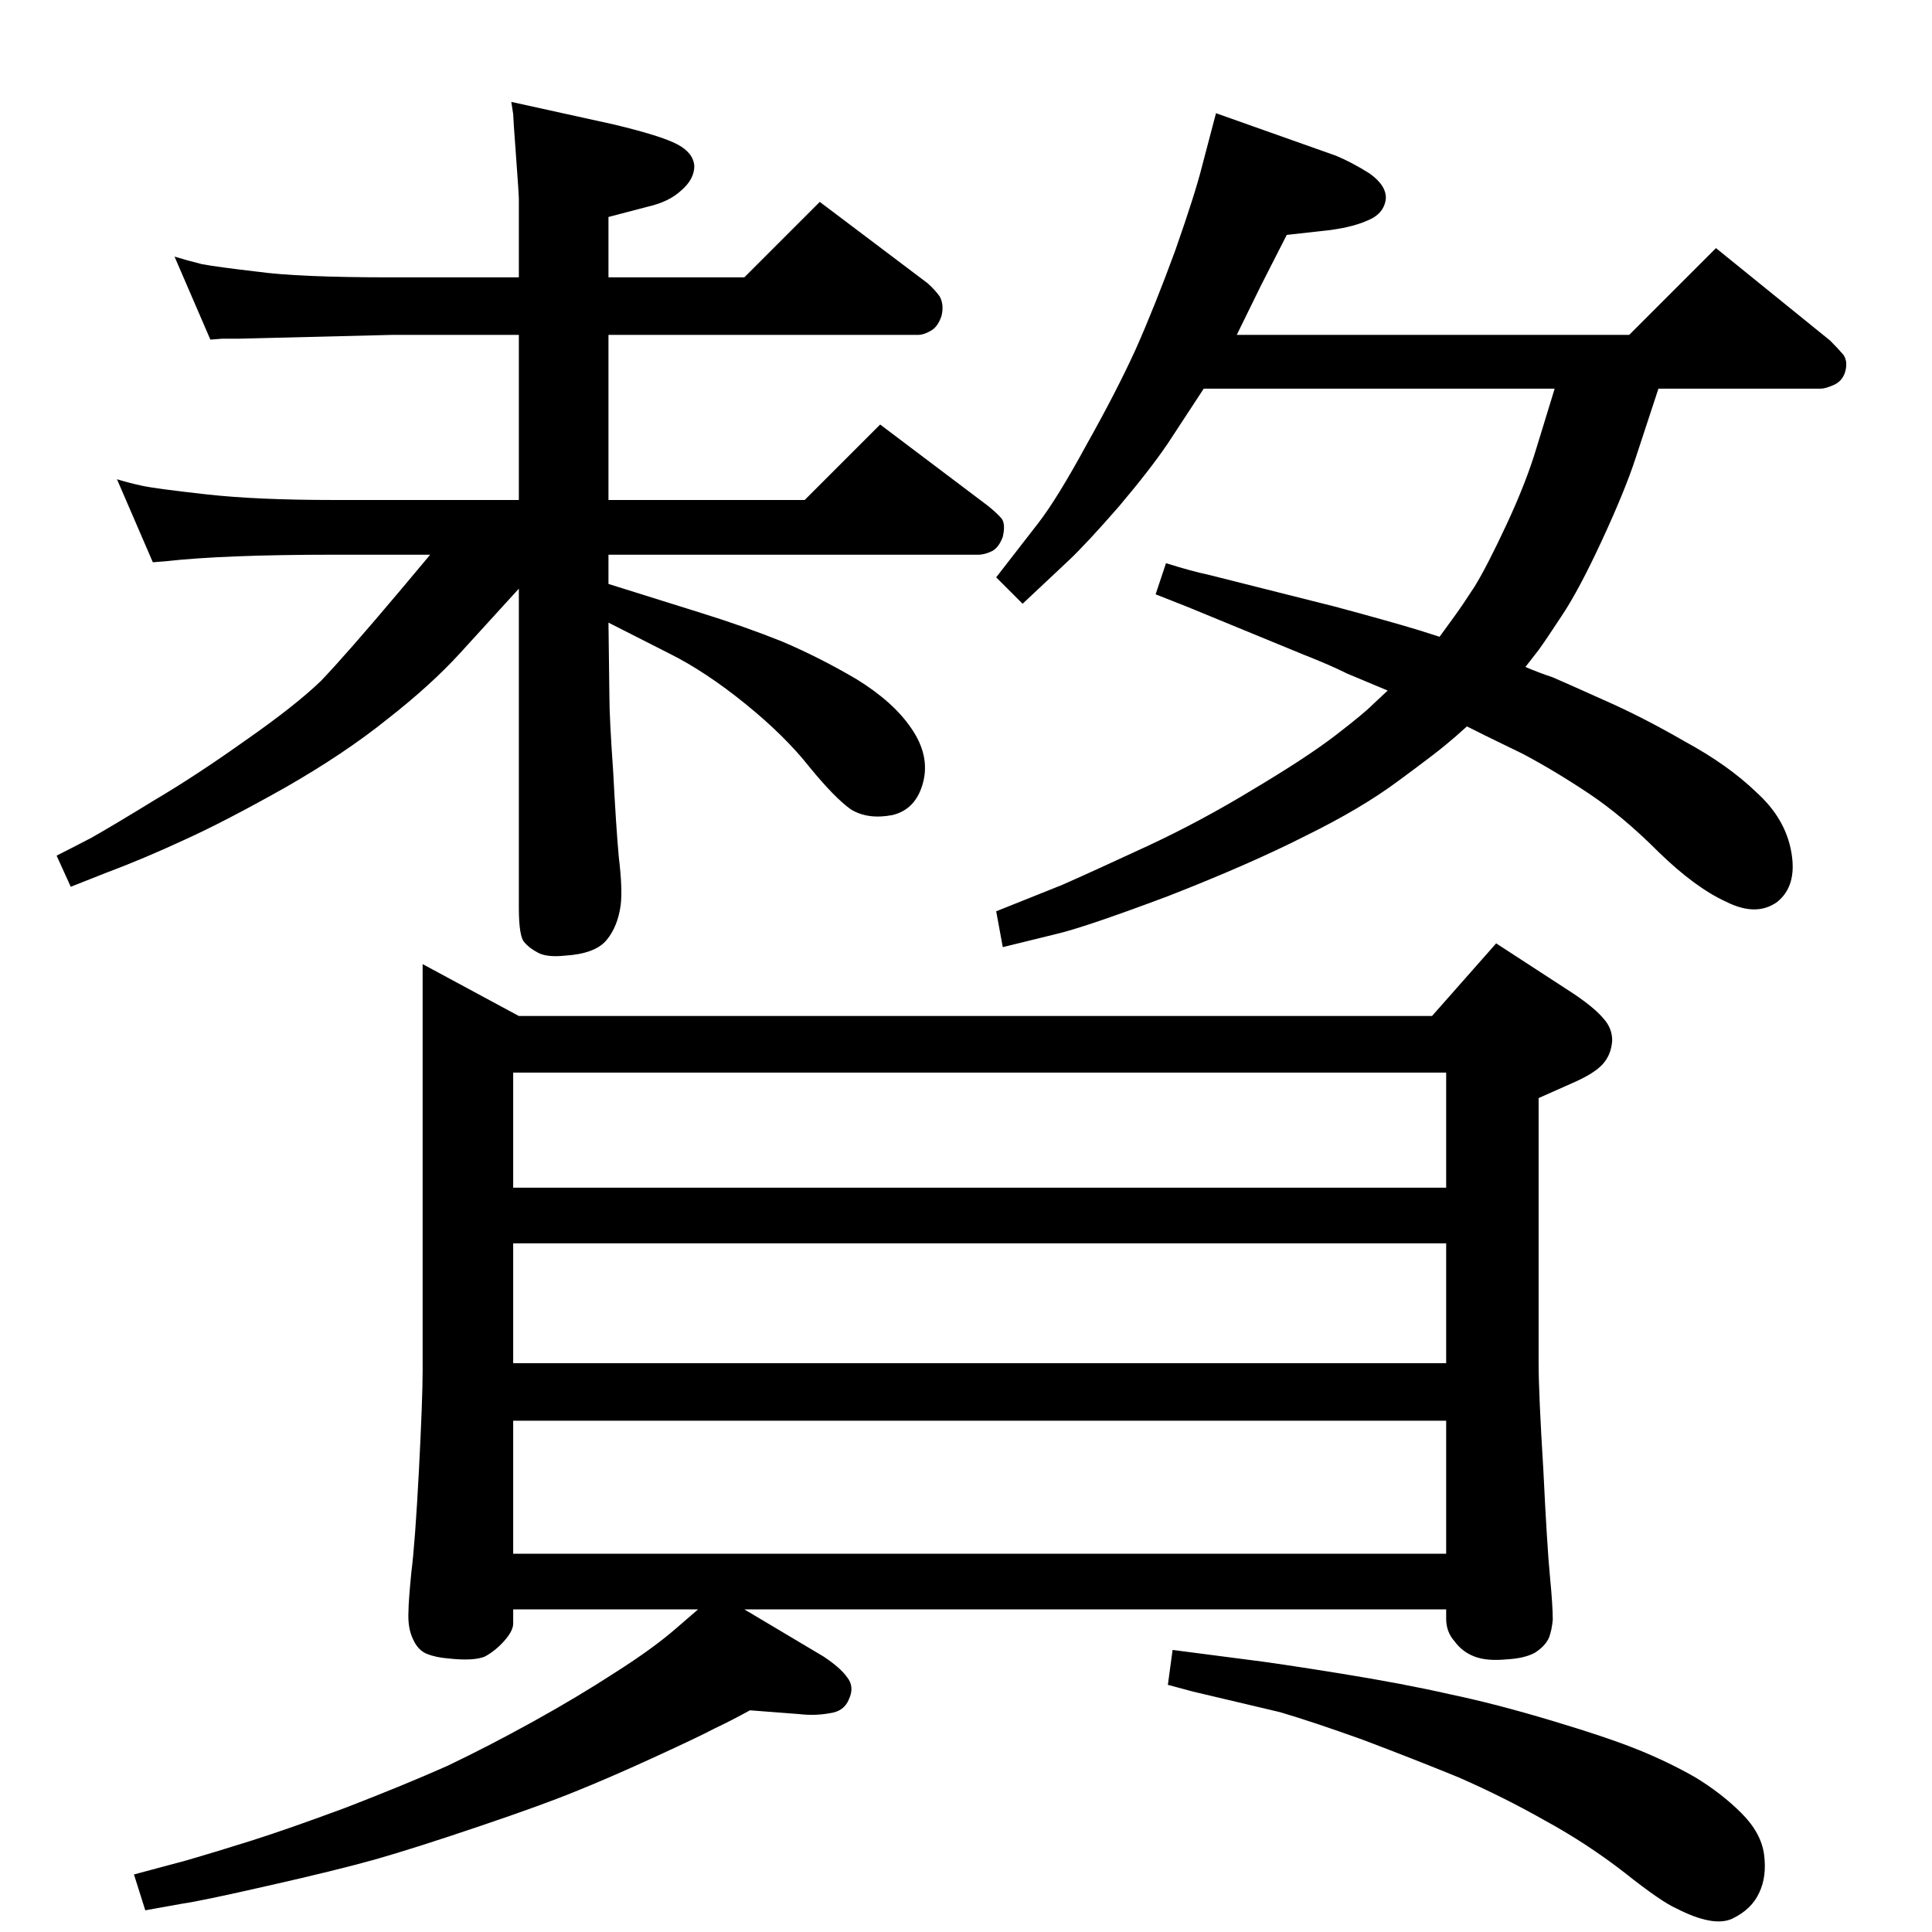 <?xml version="1.0" standalone="no"?>
<!DOCTYPE svg PUBLIC "-//W3C//DTD SVG 1.1//EN" "http://www.w3.org/Graphics/SVG/1.1/DTD/svg11.dtd" >
<svg xmlns="http://www.w3.org/2000/svg" xmlns:xlink="http://www.w3.org/1999/xlink" version="1.1" viewBox="0 0 2048 2048">
  <g transform="matrix(1 0 0 -1 0 2048)">
   <path fill="currentColor"
d="M1526 1373l16 22q8 11 21 31q13 21 34 66t32 82l19 62h-372l-38 -58q-19 -28 -52 -67q-34 -39 -53 -57l-49 -46l-28 28l45 58q20 26 51 83q32 57 52 101q20 45 42 105q21 60 28 88l15 57l127 -45q17 -7 36 -19q18 -13 17 -27q-2 -16 -20 -23q-18 -8 -49 -11l-36 -4
l-27 -53l-26 -53h416l92 92l121 -98q8 -8 14 -15q5 -7 2 -18q-3 -10 -12 -14t-14 -4h-172l-24 -73q-11 -34 -35.5 -87t-42.5 -80q-17 -26 -25 -37l-14 -18q14 -6 29 -11q14 -6 54 -24q41 -18 86 -44q46 -25 76 -54q31 -28 37 -64q6 -35 -15 -52q-22 -16 -54 0q-33 15 -72 53
q-38 38 -74 62t-70 42l-39 19l-20 10q-12 -11 -23 -20q-12 -10 -50 -38q-39 -29 -98 -58q-59 -30 -146 -64q-88 -33 -118 -40l-57 -14l-7 38l70 28q34 15 90 41t112 60q57 34 87 57t40 33l16 15q-24 10 -43 18q-18 9 -46 20l-124 51l-33 13l11 33q29 -9 44 -12l135 -34
q56 -15 89 -25zM645 1460v-31l99 -31q45 -14 85 -30q40 -17 79 -40q39 -24 58 -52q20 -29 12.5 -57.5t-32.5 -34.5q-26 -5 -44 6q-17 12 -44 45q-26 33 -68 67t-80 53l-65 33l1 -79q0 -22 4 -79q3 -58 6 -91q4 -33 2 -50q-3 -23 -15 -37.5t-44 -16.5q-19 -2 -28.5 3
t-14.5 11q-6 6 -6 37v338l-62 -68q-31 -34 -77 -70q-46 -37 -109 -73q-64 -36 -106 -55q-43 -20 -83 -35l-38 -15l-15 33q14 7 37 19q23 13 67 40q44 26 96 63q53 37 80 63q26 27 85 97l31 37h-102q-117 0 -179 -7l-13 -1l-38 88q13 -4 27 -7t67.5 -9t135.5 -6h196v175h-135
l-161 -4h-18l-13 -1l-38 88q13 -4 29 -8q16 -3 59 -8q43 -6 142 -6h135v83q0 5 -3 45.5t-3 44.5l-2 13l109 -24q50 -12 67 -21t18 -23q0 -14 -14 -26q-13 -12 -35 -17l-42 -11v-64h144l80 80l114 -86q7 -6 13 -14q5 -9 2 -21q-4 -12 -12 -16q-7 -4 -13 -4h-328v-175h208
l80 80l114 -86q10 -8 15 -14q4 -6 1 -19q-4 -11 -11 -15q-8 -4 -15 -4h-392zM1243 299l77 -10q33 -4 101 -15t116 -22q48 -10 108 -28t92 -31t60 -29q28 -17 49 -38t24 -44t-5 -40q-8 -18 -29 -28q-20 -9 -59 11q-16 7 -55 38q-40 31 -84 55q-44 25 -92 46q-49 20 -102 40
q-53 19 -87 29l-93 22l-26 7zM1518 971l68 77l83 -54q22 -15 31 -26q9 -10 9 -23q-1 -15 -10 -25t-32 -20l-36 -16v-281q0 -32 5 -113q4 -82 7 -113t3 -46q-1 -11 -4 -19q-4 -9 -15 -16q-11 -6 -30 -7q-21 -2 -34 3t-21 16q-9 10 -9 24v10h-744l84 -50q18 -12 25 -22
q8 -10 2 -23q-5 -13 -20 -15q-16 -3 -33 -1l-52 4q-20 -11 -37 -19q-17 -9 -65 -31t-83 -36q-34 -14 -102 -37t-110 -35q-43 -12 -114 -28q-70 -16 -91 -19l-39 -7l-12 38l56 15q31 9 69 21t100 35q62 24 107 44q44 21 91 47t87 52q41 26 66 48l22 19h-196v-15q0 -8 -10 -19
q-9 -10 -20 -16q-12 -5 -39 -2q-13 1 -23 5q-9 4 -14 15q-6 12 -5 30q0 10 3 41q4 31 8 107q4 77 4 107v431l102 -55h968zM544 401h989v141h-989v-141zM544 603h989v127h-989v-127zM544 789h989v122h-989v-122z" />
  </g>

</svg>
